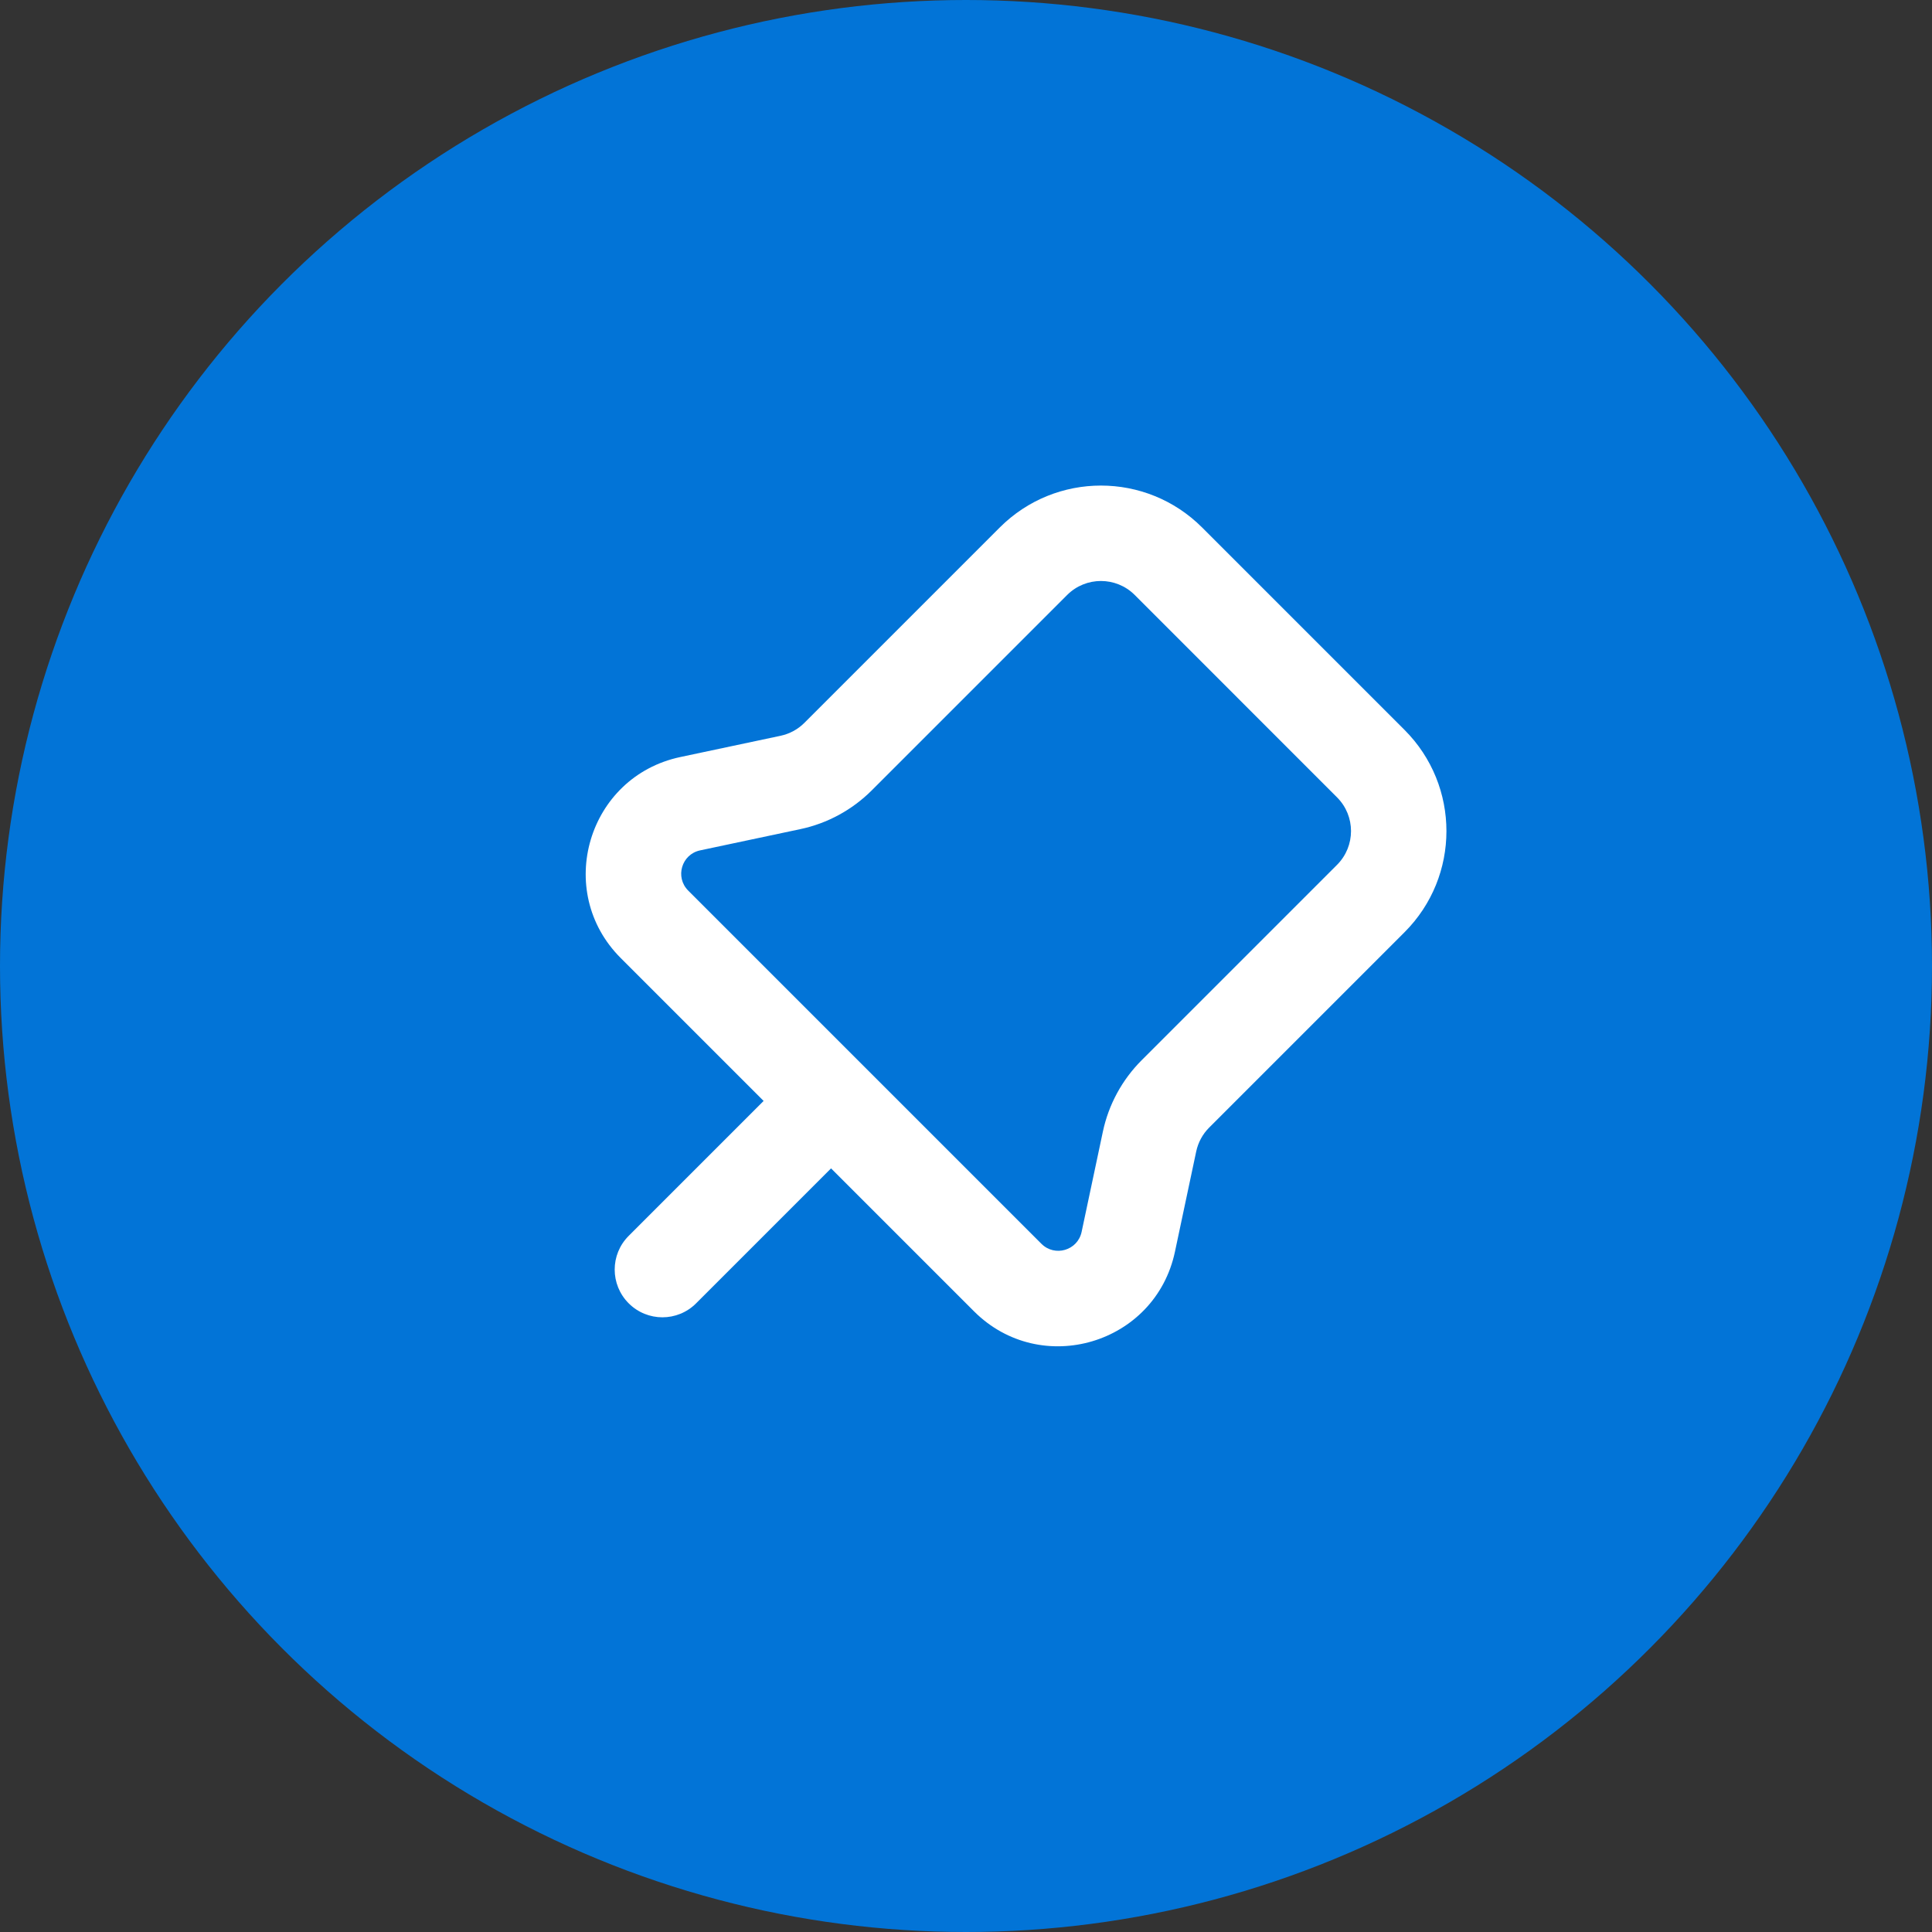 <svg width="32" height="32" viewBox="0 0 32 32" fill="none" xmlns="http://www.w3.org/2000/svg">
<rect x="0" y="0" width="32" height="32" fill="#333333" stroke="none"/>
<circle cx="16" cy="16" r="16" fill="#0274D7"/>
<g clip-path="url(#clip0_89_9356)">
<path fill-rule="evenodd" clip-rule="evenodd" d="M19.911 8.737C18.985 7.811 17.485 7.811 16.559 8.737L13.323 11.973C13.215 12.081 13.078 12.155 12.928 12.187L11.268 12.539C9.735 12.864 9.173 14.76 10.281 15.868L12.648 18.235L10.413 20.47C10.104 20.778 10.104 21.278 10.413 21.587C10.722 21.896 11.222 21.896 11.53 21.587L13.765 19.352L16.132 21.719C17.24 22.827 19.136 22.265 19.461 20.732L19.813 19.072C19.845 18.922 19.919 18.785 20.027 18.677L23.263 15.441C24.189 14.516 24.189 13.015 23.263 12.089L19.911 8.737ZM14.324 17.676L17.249 20.601C17.471 20.823 17.85 20.711 17.915 20.404L18.267 18.744C18.362 18.295 18.586 17.884 18.91 17.56L22.146 14.324C22.454 14.015 22.454 13.515 22.146 13.207L18.794 9.854C18.485 9.546 17.985 9.546 17.676 9.854L14.44 13.09C14.116 13.414 13.705 13.638 13.256 13.733L11.596 14.085C11.289 14.15 11.177 14.529 11.399 14.751L14.324 17.676Z" fill="white"/>
</g>
<defs>
<clipPath id="clip0_89_9356">
<rect width="18.963" height="18.963" fill="white" transform="translate(6.519 6.518)"/>
</clipPath>
</defs>
</svg>
